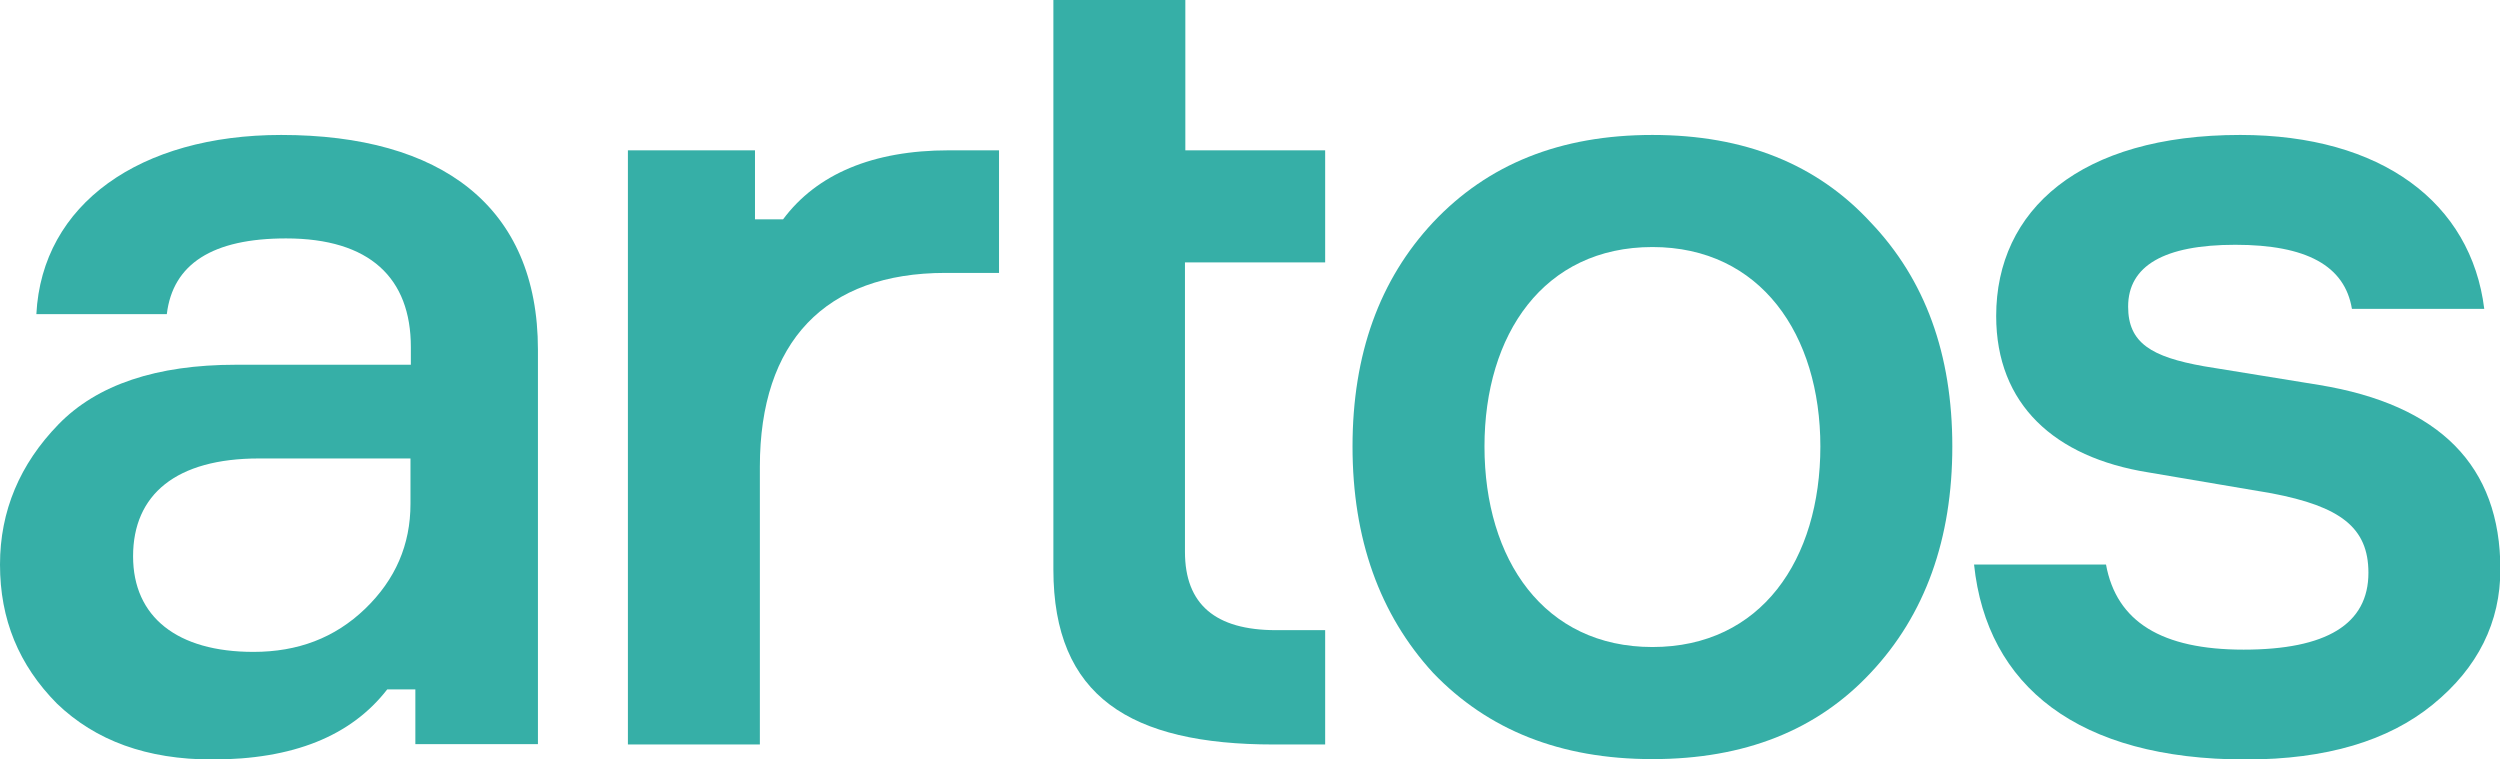 <?xml version="1.0" encoding="utf-8"?>
<!-- Generator: Adobe Illustrator 19.0.0, SVG Export Plug-In . SVG Version: 6.00 Build 0)  -->
<svg version="1.1" id="Layer_1" xmlns="http://www.w3.org/2000/svg" xmlns:xlink="http://www.w3.org/1999/xlink" x="0px" y="0px"
	 viewBox="-341 574.4 666.9 202.6" style="enable-background:new -341 574.4 666.9 202.6;" xml:space="preserve">
<style type="text/css">
	.st0{fill:#36AFA7;}
</style>
<g id="XMLID_50_">
	<g id="XMLID_121_">
		<path id="XMLID_131_" class="st0" d="M-230.2,772.9v-14.6h-7.5c-9.7,12.5-25.2,18.7-46.7,18.7c-17.4,0-31.1-5-41.4-14.9
			C-336,751.8-341,739.6-341,725c0-14.3,5.3-26.8,15.6-37.4c10.3-10.6,26.2-15.9,47.3-15.9h46.7V667c0-18.4-10.9-29-33.3-29
			c-19.6,0-30.2,6.8-31.8,20.2h-34.8c1.5-29.4,27.7-47.8,65.3-47.8c42.6,0,68.5,19,68.5,57.3v105.2H-230.2z M-243.6,736.8
			c8.1-7.8,12.1-17.1,12.1-28v-12.1h-40.4c-22.1,0-33.6,9.6-33.6,26.1c0,16.2,11.8,25.5,32.1,25.5
			C-261.6,748.3-251.7,744.6-243.6,736.8z"/>
		<path id="XMLID_129_" class="st0" d="M-74.5,614.5v32.7h-14.3c-32.1,0-49.5,18.4-49.5,51.7V773h-35.2V614.5h33.9v18.4h7.5
			c9-12.1,24-18.4,44.2-18.4H-74.5z"/>
		<path id="XMLID_127_" class="st0" d="M-24.9,614.5h37.4v29.9h-37.4v77.2c0,14,8.1,20.9,24.3,20.9h13.1V773H-1.2
			c-38.3,0-58.8-12.8-58.8-46.7V574.4h35.2v40.1H-24.9z"/>
		<path id="XMLID_124_" class="st0" d="M158,753.9c-14.3,15.3-33.6,23-58.2,23s-43.9-7.8-58.5-23c-14.3-15.6-21.5-35.8-21.5-60.4
			S27,649,41.3,633.7c14.6-15.5,33.9-23.3,58.5-23.3s43.9,7.8,58.2,23.3c14.6,15.3,21.8,35.2,21.8,59.8S172.6,738.4,158,753.9z
			 M99.8,640.3c-29,0-44.8,23.3-44.8,53.2c0,30.2,15.9,53.5,44.8,53.5c29,0,44.8-23.3,44.8-53.5C144.6,663.7,128.7,640.3,99.8,640.3
			z"/>
		<path id="XMLID_122_" class="st0" d="M286.4,656.8c-1.9-11.5-12.1-17.1-31.1-17.1s-28.6,5.6-28.6,16.5c0,9.7,6.2,13.4,20.2,15.9
			l30.8,5c32.1,5.3,48.3,21.5,48.3,49.2c0,14-5.9,26.2-18.1,36.1c-11.8,9.6-28.3,14.6-49.8,14.6c-44.8,0-69.1-19.6-72.5-52h35.2
			c2.8,15.3,14.9,22.7,36.7,22.7c22.1,0,33.3-6.8,33.3-20.5c0-12.1-7.5-17.7-25.8-21.2l-33-5.6c-24.9-4-40.5-18.1-40.5-41.7
			c0-28.3,22.4-48.3,65.1-48.3c37.7,0,61.6,18.1,65.1,46.4C321.7,656.8,286.4,656.8,286.4,656.8z"/>
	</g>
</g>
</svg>
